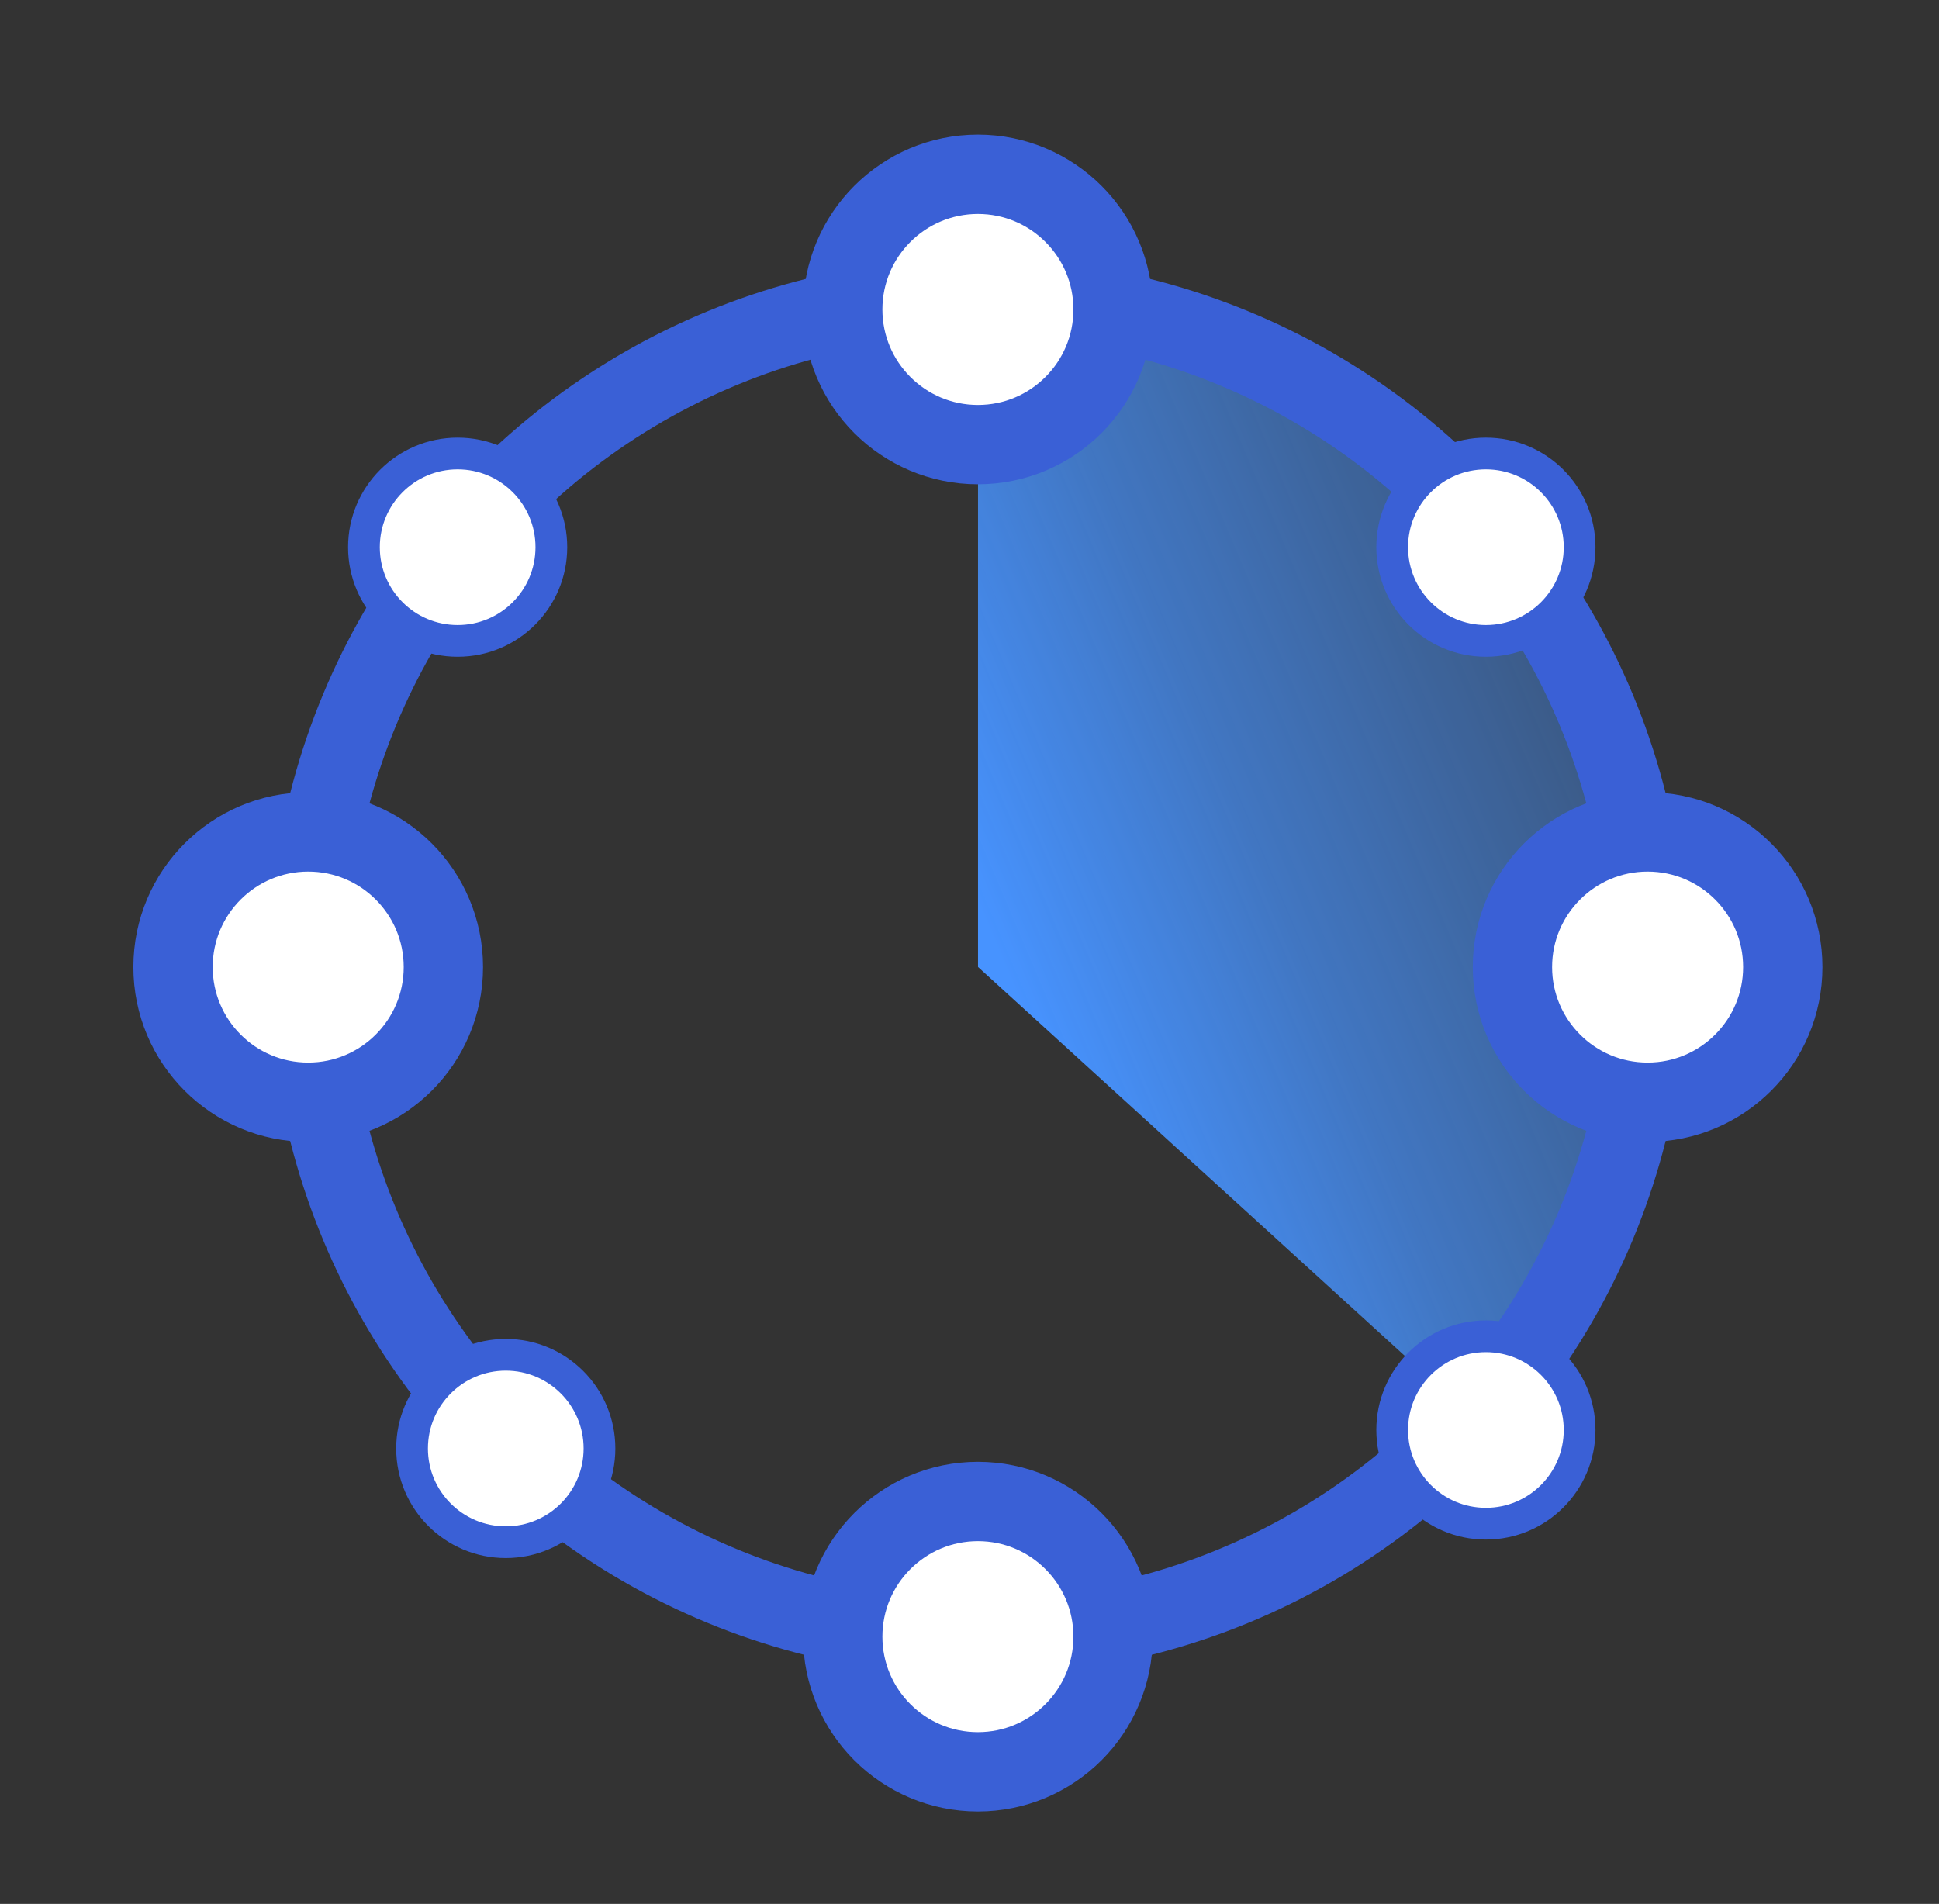 <?xml version="1.0" encoding="utf-8"?>
<!-- Generator: Adobe Illustrator 16.0.0, SVG Export Plug-In . SVG Version: 6.00 Build 0)  -->
<!DOCTYPE svg PUBLIC "-//W3C//DTD SVG 1.1//EN" "http://www.w3.org/Graphics/SVG/1.1/DTD/svg11.dtd">
<svg version="1.1" id="Layer_1" xmlns="http://www.w3.org/2000/svg" xmlns:xlink="http://www.w3.org/1999/xlink" x="0px" y="0px"
	 width="18.333px" height="18.002px" viewBox="0 0 18.333 18.002" enable-background="new 0 0 18.333 18.002" xml:space="preserve">
<rect x="0" y="0" width="18.333" height="18.002" fill="#333333" stroke="none"/>
<linearGradient id="SVGID_1_" gradientUnits="userSpaceOnUse" x1="9.489" y1="9.137" x2="20.04" y2="4.666">
	<stop  offset="0" style="stop-color:#4793FF"/>
	<stop  offset="0.23" style="stop-color:#4793FF;stop-opacity:0.7"/>
	<stop  offset="0.72" style="stop-color:#4793FF;stop-opacity:0.2"/>
	<stop  offset="1" style="stop-color:#4793FF;stop-opacity:0.1"/>
</linearGradient>
<path fill="url(#SVGID_1_)" d="M9.247,2.926l0,6.217l4.803,4.377C14.049,13.521,19.322,4.48,9.247,2.926"/>
<circle fill="none" stroke="#3A60D6" stroke-width="0.75" stroke-miterlimit="10" cx="9.246" cy="9.144" r="6.332"/>
<circle fill="#FFFFFF" stroke="#3A60D6" stroke-width="0.75" stroke-miterlimit="10" cx="9.246" cy="2.926" r="1.278"/>
<circle fill="#FFFFFF" stroke="#3A60D6" stroke-width="0.75" stroke-miterlimit="10" cx="9.246" cy="15.475" r="1.278"/>
<circle fill="#FFFFFF" stroke="#3A60D6" stroke-width="0.75" stroke-miterlimit="10" cx="15.578" cy="9.144" r="1.278"/>
<circle fill="#FFFFFF" stroke="#3A60D6" stroke-width="0.75" stroke-miterlimit="10" cx="2.914" cy="9.144" r="1.278"/>
<circle fill="#FFFFFF" stroke="#3A60D6" stroke-width="0.3" stroke-miterlimit="10" cx="14.049" cy="5.174" r="0.886"/>
<circle fill="#FFFFFF" stroke="#3A60D6" stroke-width="0.3" stroke-miterlimit="10" cx="4.327" cy="5.174" r="0.886"/>
<circle fill="#FFFFFF" stroke="#3A60D6" stroke-width="0.3" stroke-miterlimit="10" cx="4.782" cy="13.696" r="0.886"/>
<circle fill="#FFFFFF" stroke="#3A60D6" stroke-width="0.3" stroke-miterlimit="10" cx="14.049" cy="13.521" r="0.886"/>
</svg>
